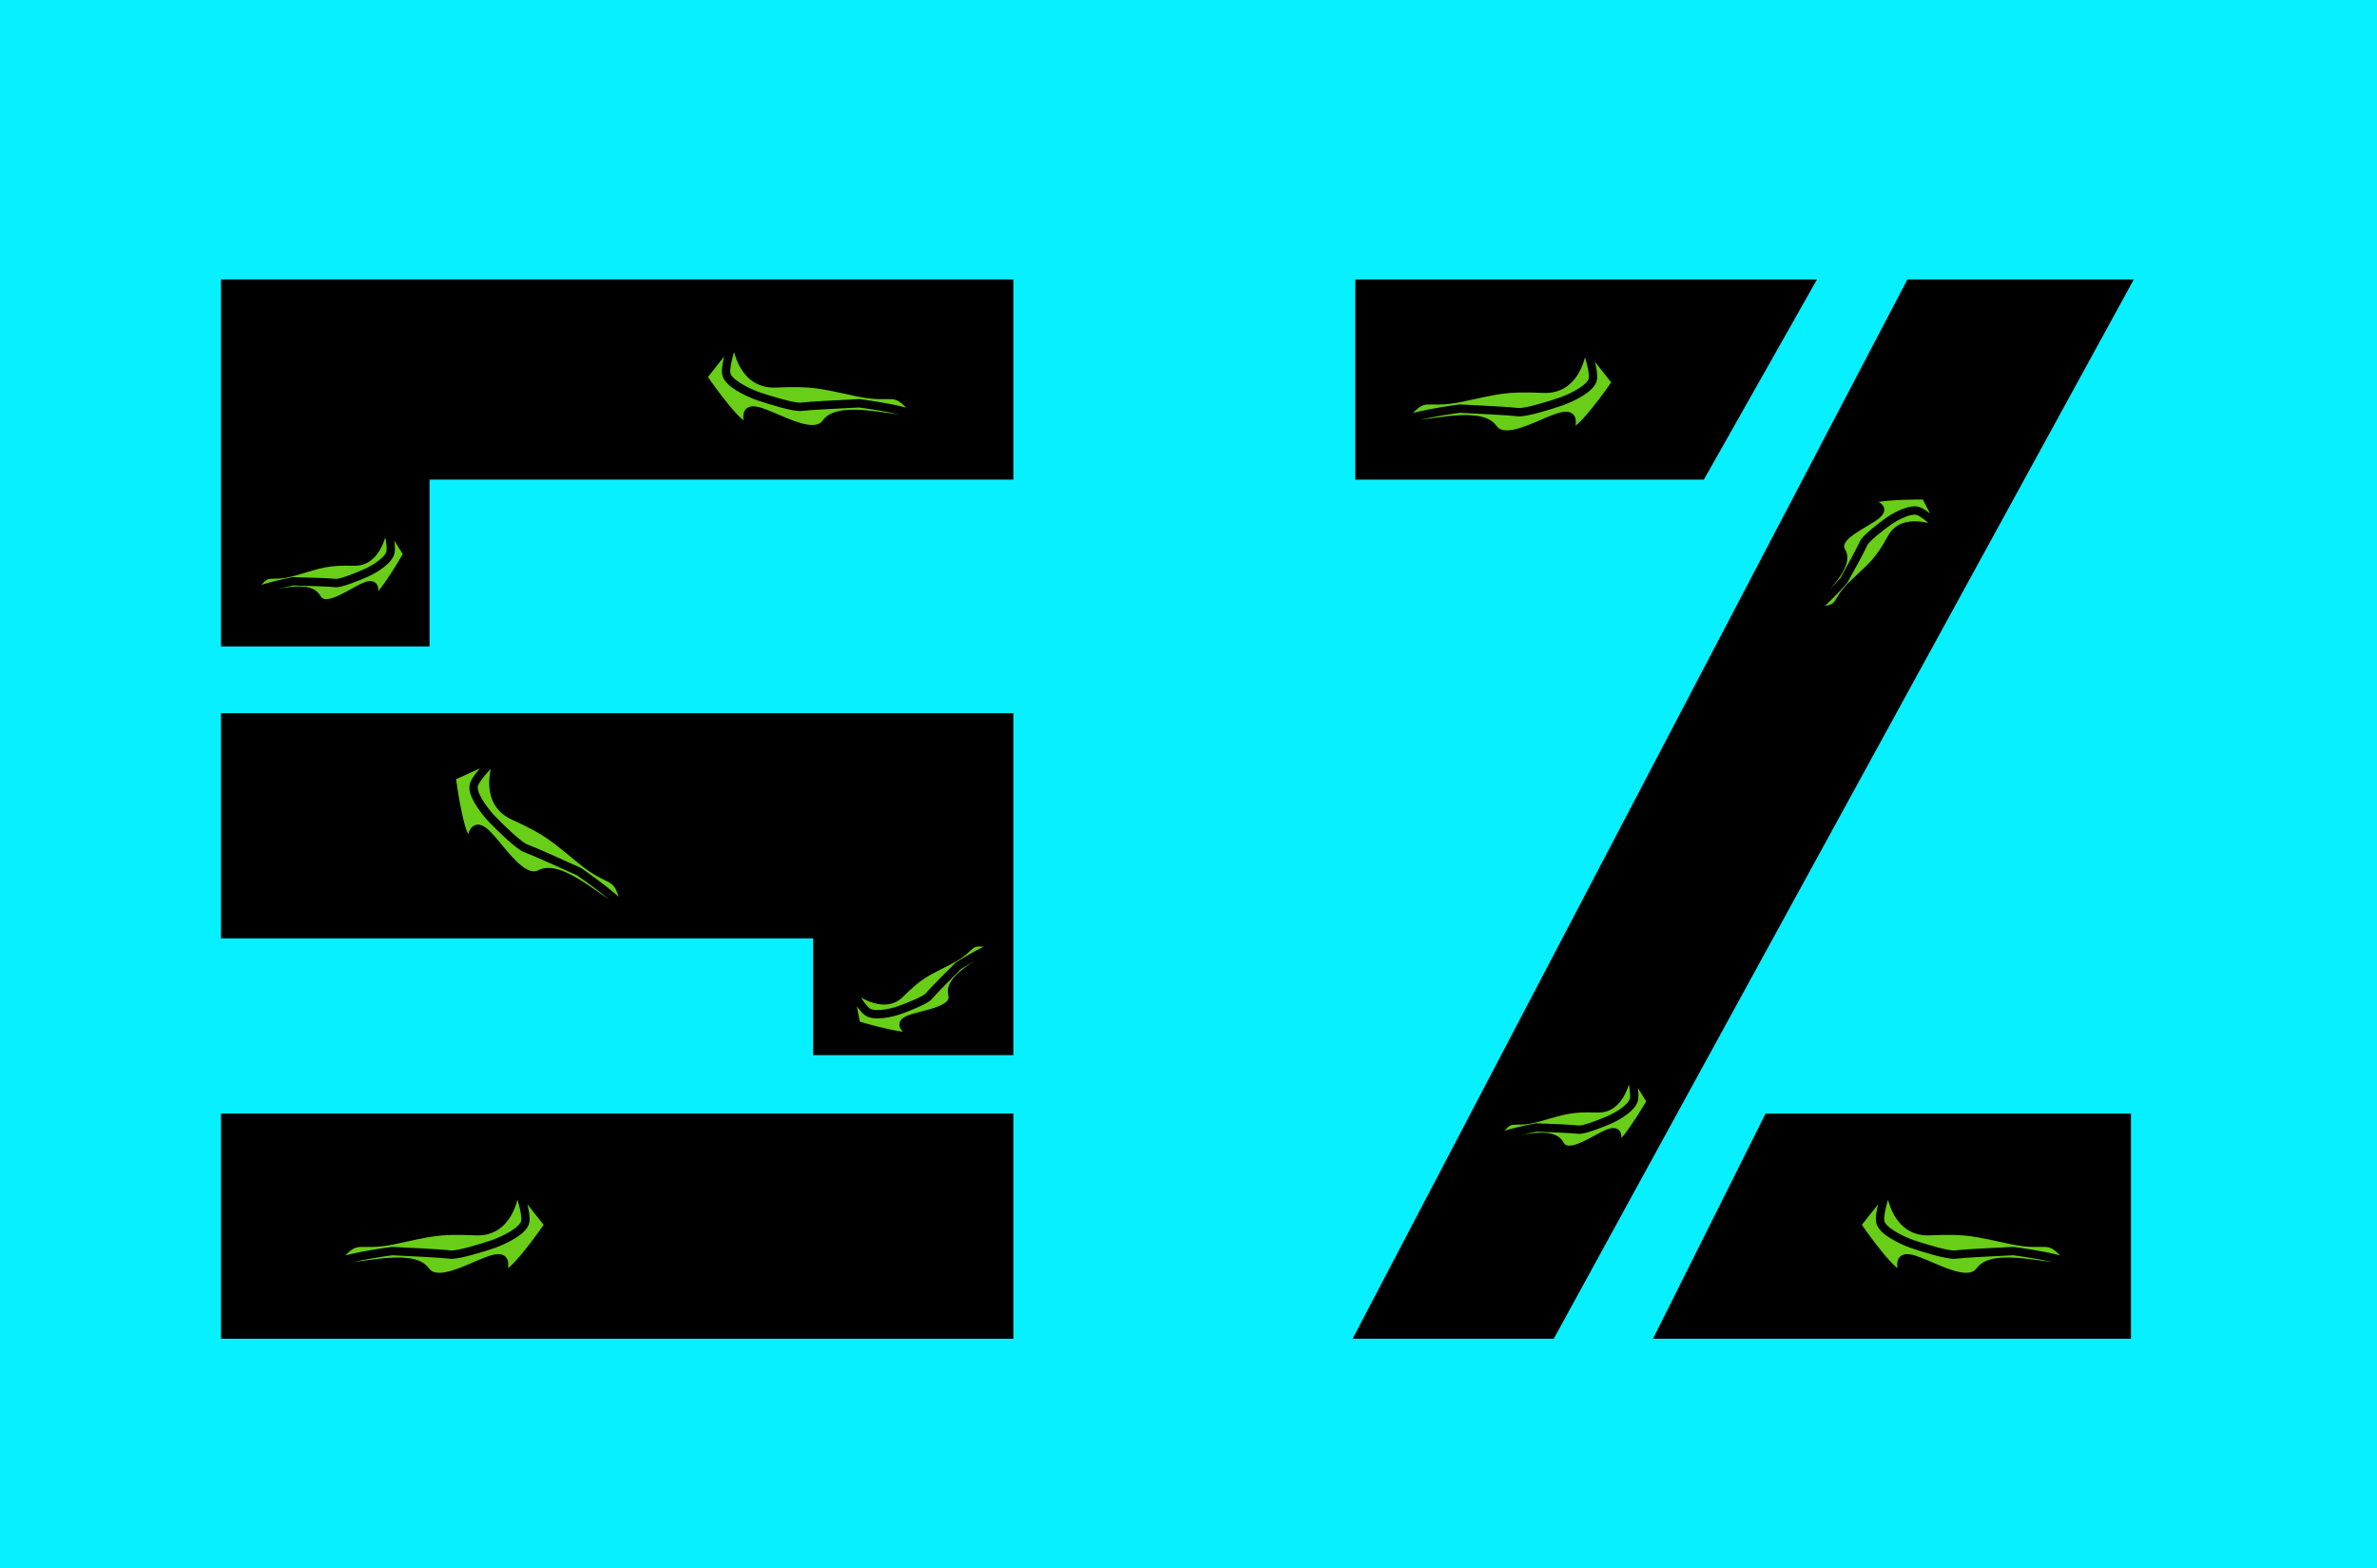 <svg width="285" height="188" viewBox="0 0 285 188" fill="none" xmlns="http://www.w3.org/2000/svg">
<rect width="285" height="188" fill="#07F0FF"/>
<rect width="285" height="188" fill="#07F0FF"/>
<path d="M121 57V34H27V77H34H51V57H121Z" fill="black"/>
<path d="M27 86H51H121V126H98V112H60H27V86Z" fill="black"/>
<path d="M121 134H98H27V160H121V134Z" fill="black"/>
<path d="M217 34H163V57H204L217 34Z" fill="black"/>
<path d="M255 34H229L163 160H186L255 34Z" fill="black"/>
<path d="M199 160H255V134H212L199 160Z" fill="black"/>
<path d="M121 57V34H27V77H34H51V57H121Z" stroke="black"/>
<path d="M27 86H51H121V126H98V112H60H27V86Z" stroke="black"/>
<path d="M121 134H98H27V160H121V134Z" stroke="black"/>
<path d="M217 34H163V57H204L217 34Z" stroke="black"/>
<path d="M255 34H229L163 160H186L255 34Z" stroke="black"/>
<path d="M199 160H255V134H212L199 160Z" stroke="black"/>
<path d="M88.23 40.166C88.27 42.167 89.281 46.129 92.998 45.965C97.643 45.761 98.41 46.099 102.856 47.038C107.303 47.976 107.058 46.226 109.633 49.211C110.126 49.782 110.12 50.08 109.773 50.209C108.307 50.757 100.752 48.291 99.053 50.693C96.953 53.664 89.149 46.728 89.639 50.227C90.031 53.027 86.215 48.031 84.258 45.182L88.23 40.166Z" fill="#68CE17"/>
<path d="M88.23 40.166C88.27 42.167 89.281 46.129 92.998 45.965C97.643 45.761 98.41 46.099 102.856 47.038C107.303 47.976 107.058 46.226 109.633 49.211C110.126 49.782 110.12 50.08 109.773 50.209M88.23 40.166L84.258 45.182C86.215 48.031 90.031 53.027 89.639 50.227C89.149 46.728 96.953 53.664 99.053 50.693C100.752 48.291 108.307 50.757 109.773 50.209M88.23 40.166C87.78 41.232 86.92 43.65 87.079 44.787C87.239 45.925 89.675 47.063 90.874 47.49C92.259 47.965 95.24 48.885 96.087 48.767C96.933 48.648 101.075 48.44 103.04 48.35C105.789 48.718 110.983 49.605 109.773 50.209" stroke="black"/>
<path d="M59.961 90.464C59.086 92.264 58.18 96.252 61.564 97.799C65.793 99.733 66.321 100.384 69.852 103.244C73.383 106.105 73.962 104.436 74.895 108.266C75.073 108.999 74.932 109.261 74.564 109.219C73.01 109.038 67.408 103.401 64.801 104.766C61.578 106.454 57.79 96.724 56.633 100.063C55.706 102.734 54.585 96.548 54.14 93.121L59.961 90.464Z" fill="#68CE17"/>
<path d="M59.961 90.464C59.086 92.264 58.18 96.252 61.564 97.799C65.793 99.733 66.321 100.384 69.852 103.244C73.383 106.105 73.962 104.436 74.895 108.266C75.073 108.999 74.932 109.261 74.564 109.219M59.961 90.464L54.14 93.121C54.585 96.548 55.706 102.734 56.633 100.063C57.79 96.724 61.578 106.454 64.801 104.766C67.408 103.401 73.01 109.038 74.564 109.219M59.961 90.464C59.075 91.208 57.208 92.969 56.832 94.054C56.456 95.139 58.106 97.262 58.979 98.188C59.995 99.242 62.23 101.42 63.038 101.7C63.845 101.98 67.627 103.681 69.418 104.497C71.697 106.076 75.917 109.232 74.564 109.219" stroke="black"/>
<path d="M189.833 40.807C189.792 42.808 188.782 46.77 185.065 46.607C180.419 46.402 179.653 46.741 175.206 47.679C170.76 48.617 171.005 46.867 168.429 49.852C167.937 50.423 167.943 50.721 168.289 50.85C169.755 51.398 177.31 48.932 179.009 51.334C181.11 54.305 188.914 47.369 188.423 50.869C188.031 53.669 191.847 48.672 193.805 45.824L189.833 40.807Z" fill="#68CE17"/>
<path d="M189.833 40.807C189.792 42.808 188.782 46.77 185.065 46.607C180.419 46.402 179.653 46.741 175.206 47.679C170.76 48.617 171.005 46.867 168.429 49.852C167.937 50.423 167.943 50.721 168.289 50.85M189.833 40.807L193.805 45.824C191.847 48.672 188.031 53.669 188.423 50.869C188.914 47.369 181.11 54.305 179.009 51.334C177.31 48.932 169.755 51.398 168.289 50.85M189.833 40.807C190.283 41.873 191.143 44.291 190.983 45.428C190.824 46.566 188.387 47.704 187.189 48.131C185.804 48.606 182.822 49.526 181.976 49.408C181.129 49.289 176.987 49.081 175.022 48.991C172.274 49.359 167.08 50.246 168.289 50.85" stroke="black"/>
<path d="M61.833 141.807C61.792 143.808 60.782 147.77 57.065 147.607C52.419 147.402 51.653 147.741 47.206 148.679C42.76 149.617 43.005 147.867 40.429 150.852C39.937 151.423 39.943 151.721 40.289 151.85C41.755 152.398 49.31 149.932 51.009 152.334C53.11 155.305 60.913 148.369 60.423 151.869C60.031 154.669 63.847 149.672 65.805 146.824L61.833 141.807Z" fill="#68CE17"/>
<path d="M61.833 141.807C61.792 143.808 60.782 147.77 57.065 147.607C52.419 147.402 51.653 147.741 47.206 148.679C42.76 149.617 43.005 147.867 40.429 150.852C39.937 151.423 39.943 151.721 40.289 151.85M61.833 141.807L65.805 146.824C63.847 149.672 60.031 154.669 60.423 151.869C60.913 148.369 53.11 155.305 51.009 152.334C49.31 149.932 41.755 152.398 40.289 151.85M61.833 141.807C62.283 142.873 63.143 145.291 62.983 146.428C62.824 147.566 60.387 148.704 59.189 149.131C57.804 149.606 54.822 150.526 53.976 150.408C53.129 150.289 48.987 150.081 47.022 149.991C44.274 150.359 39.08 151.246 40.289 151.85" stroke="black"/>
<path d="M226.585 141.807C226.625 143.808 227.636 147.77 231.352 147.607C235.998 147.402 236.765 147.741 241.211 148.679C245.658 149.617 245.412 147.867 247.988 150.852C248.481 151.423 248.475 151.721 248.128 151.85C246.662 152.398 239.107 149.932 237.408 152.334C235.307 155.305 227.504 148.369 227.994 151.869C228.386 154.669 224.57 149.672 222.613 146.824L226.585 141.807Z" fill="#68CE17"/>
<path d="M226.585 141.807C226.625 143.808 227.636 147.77 231.352 147.607C235.998 147.402 236.765 147.741 241.211 148.679C245.658 149.617 245.412 147.867 247.988 150.852C248.481 151.423 248.475 151.721 248.128 151.85M226.585 141.807L222.613 146.824C224.57 149.672 228.386 154.669 227.994 151.869C227.504 148.369 235.307 155.305 237.408 152.334C239.107 149.932 246.662 152.398 248.128 151.85M226.585 141.807C226.135 142.873 225.275 145.291 225.434 146.428C225.593 147.566 228.03 148.704 229.229 149.131C230.614 149.606 233.595 150.526 234.442 150.408C235.288 150.289 239.43 150.081 241.395 149.991C244.143 150.359 249.338 151.246 248.128 151.85" stroke="black"/>
<path d="M46.108 62.031C46.031 63.819 45.203 67.382 42.505 67.324C39.133 67.252 38.567 67.572 35.313 68.516C32.059 69.46 32.279 67.891 30.335 70.618C29.964 71.139 29.961 71.405 30.21 71.513C31.263 71.967 36.813 69.585 37.99 71.69C39.447 74.293 45.284 67.913 44.845 71.051C44.493 73.561 47.386 69.008 48.876 66.417L46.108 62.031Z" fill="#68CE17"/>
<path d="M46.108 62.031C46.031 63.819 45.203 67.382 42.505 67.324C39.133 67.252 38.567 67.572 35.313 68.516C32.059 69.46 32.279 67.891 30.335 70.618C29.964 71.139 29.961 71.405 30.21 71.513M46.108 62.031L48.876 66.417C47.386 69.008 44.493 73.561 44.845 71.051C45.284 67.913 39.447 74.293 37.99 71.69C36.813 69.585 31.263 71.967 30.21 71.513M46.108 62.031C46.41 62.973 46.978 65.112 46.835 66.131C46.692 67.151 44.894 68.225 44.012 68.635C42.994 69.092 40.805 69.985 40.193 69.899C39.58 69.814 36.575 69.726 35.148 69.692C33.142 70.086 29.345 71.002 30.21 71.513" stroke="black"/>
<path d="M101.653 117.797C102.94 119.042 105.993 121.056 107.91 119.157C110.307 116.783 110.938 116.627 113.948 115.071C116.958 113.516 115.719 112.529 119.005 113.17C119.634 113.292 119.819 113.484 119.712 113.733C119.261 114.787 113.596 116.879 114.19 119.217C114.926 122.108 106.3 121.497 108.778 123.471C110.761 125.05 105.528 123.738 102.664 122.884L101.653 117.797Z" fill="#68CE17"/>
<path d="M101.653 117.797C102.94 119.042 105.993 121.056 107.91 119.157C110.307 116.783 110.938 116.627 113.948 115.071C116.958 113.516 115.719 112.529 119.005 113.17C119.634 113.292 119.819 113.484 119.712 113.733M101.653 117.797L102.664 122.884C105.528 123.738 110.761 125.05 108.778 123.471C106.3 121.497 114.926 122.108 114.19 119.217C113.596 116.879 119.261 114.787 119.712 113.733M101.653 117.797C102.083 118.688 103.143 120.631 103.948 121.272C104.754 121.913 106.798 121.455 107.719 121.145C108.772 120.776 110.975 119.917 111.36 119.434C111.745 118.95 113.865 116.817 114.877 115.811C116.604 114.716 119.988 112.767 119.712 113.733" stroke="black"/>
<path d="M233.233 63.992C231.65 63.155 228.157 62.07 226.844 64.427C225.202 67.373 224.64 67.699 222.181 70.031C219.722 72.362 221.187 72.965 217.852 73.264C217.214 73.321 216.983 73.189 217.017 72.92C217.157 71.782 222.017 68.196 220.795 66.116C219.285 63.544 227.74 61.731 224.81 60.525C222.467 59.56 227.858 59.364 230.846 59.387L233.233 63.992Z" fill="#68CE17"/>
<path d="M233.233 63.992C231.65 63.155 228.157 62.07 226.844 64.427C225.202 67.373 224.64 67.699 222.181 70.031C219.722 72.362 221.187 72.965 217.852 73.264C217.214 73.321 216.983 73.189 217.017 72.92M233.233 63.992L230.846 59.387C227.858 59.364 222.467 59.56 224.81 60.525C227.74 61.731 219.285 63.544 220.795 66.116C222.017 68.196 217.157 71.782 217.017 72.92M233.233 63.992C232.572 63.256 231.013 61.685 230.061 61.293C229.109 60.901 227.273 61.91 226.475 62.464C225.566 63.111 223.689 64.549 223.453 65.121C223.218 65.692 221.775 68.331 221.083 69.578C219.729 71.111 217.02 73.924 217.017 72.92" stroke="black"/>
<path d="M195.242 127.625C195.146 129.413 194.281 132.967 191.584 132.881C188.212 132.774 187.644 133.088 184.38 133.998C181.116 134.908 181.352 133.342 179.381 136.049C179.004 136.566 178.998 136.832 179.246 136.942C180.294 137.407 185.868 135.083 187.025 137.2C188.454 139.818 194.357 133.499 193.885 136.632C193.507 139.138 196.447 134.615 197.964 132.04L195.242 127.625Z" fill="#68CE17"/>
<path d="M195.242 127.625C195.146 129.413 194.281 132.967 191.584 132.881C188.212 132.774 187.644 133.088 184.38 133.998C181.116 134.908 181.352 133.342 179.381 136.049C179.004 136.566 178.998 136.832 179.246 136.942M195.242 127.625L197.964 132.04C196.447 134.615 193.507 139.138 193.885 136.632C194.357 133.499 188.454 139.818 187.025 137.2C185.868 135.083 180.294 137.407 179.246 136.942M195.242 127.625C195.534 128.57 196.079 130.715 195.926 131.733C195.772 132.751 193.963 133.807 193.078 134.207C192.055 134.654 189.857 135.524 189.245 135.432C188.634 135.34 185.629 135.221 184.203 135.173C182.193 135.546 178.387 136.423 179.246 136.942" stroke="black"/>
</svg>
